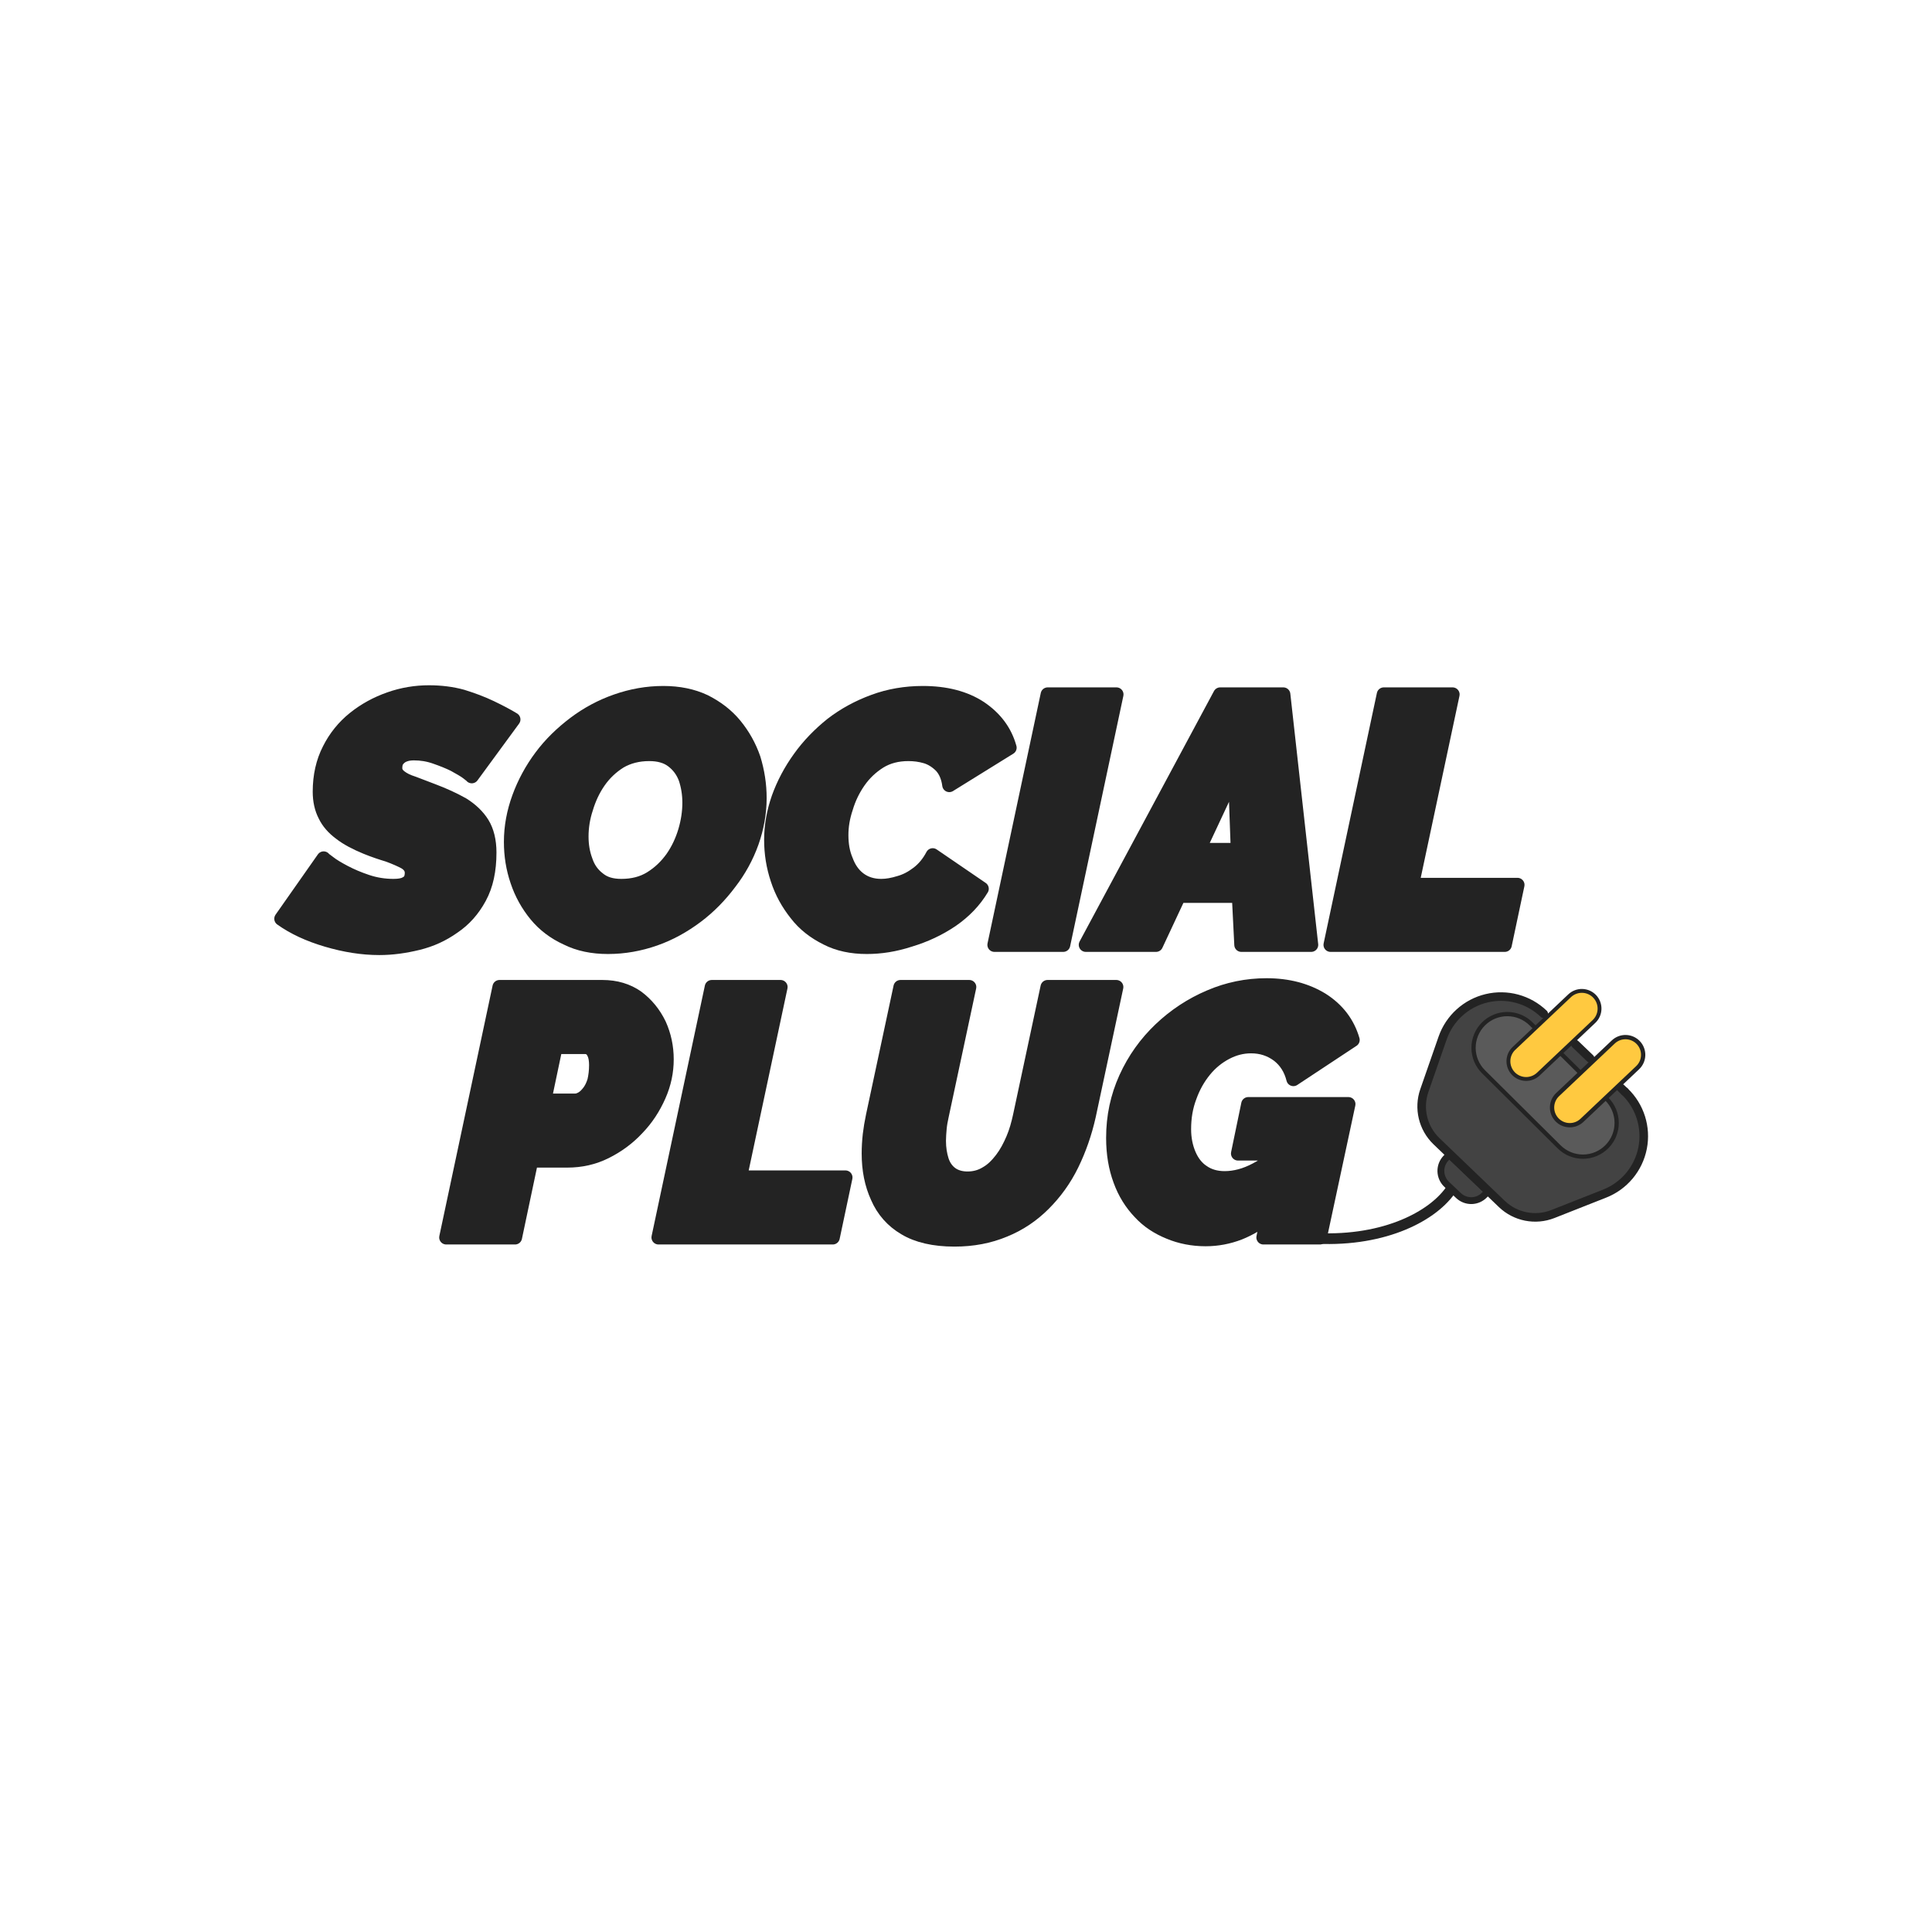 <svg width="1080" height="1080" viewBox="0 0 1080 1080" fill="none" xmlns="http://www.w3.org/2000/svg">
<g clip-path="url(#clip0_3_1549)">
<path d="M212.073 529.943C202.412 529.943 192.752 528.366 182.697 525.409C172.643 522.452 164.165 518.509 157.265 513.58L180.923 479.867C180.726 479.867 181.711 480.656 183.88 482.233C185.852 483.81 188.809 485.585 192.555 487.556C196.301 489.528 200.441 491.302 205.172 492.879C209.904 494.456 214.833 495.245 219.959 495.245C222.916 495.245 225.282 494.851 226.662 494.062C228.042 493.471 229.028 492.485 229.619 491.302C230.013 490.316 230.21 489.133 230.21 487.95C230.21 485.585 229.028 483.613 226.465 482.036C223.902 480.656 220.747 479.276 217.001 477.896C213.058 476.713 208.918 475.333 204.581 473.558C198.864 471.193 193.935 468.63 190.189 465.672C186.443 462.912 183.486 459.561 181.711 455.815C179.74 452.069 178.754 447.535 178.754 442.606C178.754 433.734 180.529 425.848 184.077 418.948C187.429 412.245 192.16 406.33 198.075 401.599C203.989 396.867 210.495 393.318 217.79 390.755C225.085 388.192 232.379 387.009 239.871 387.009C246.377 387.009 252.686 387.798 258.403 389.375C264.12 391.15 269.443 393.121 274.372 395.487C279.301 397.853 283.441 400.021 286.99 402.19L263.726 433.931C263.923 433.931 263.135 433.34 261.36 431.96C259.586 430.58 257.023 429.2 253.868 427.425C250.714 425.848 247.165 424.468 243.222 423.088C239.279 421.708 235.336 421.116 231.393 421.116C229.619 421.116 227.845 421.314 226.267 421.905C224.493 422.496 223.31 423.482 222.324 424.665C221.339 425.848 220.944 427.425 220.944 429.397C220.944 431.368 221.93 432.945 223.704 434.326C225.479 435.706 227.845 436.888 230.999 437.874C234.153 439.057 237.702 440.437 241.842 442.014C248.151 444.38 253.671 446.943 258.6 449.703C263.332 452.661 267.078 456.209 269.641 460.349C272.203 464.49 273.584 470.01 273.584 476.516C273.584 486.57 271.809 494.851 268.063 501.751C264.317 508.651 259.586 513.974 253.474 518.114C247.363 522.452 240.857 525.409 233.562 527.183C226.267 528.958 219.17 529.943 212.073 529.943Z" fill="#232323" stroke="#232323" stroke-width="7.886" stroke-miterlimit="2" stroke-linejoin="round"/>
<path d="M339.845 529.352C331.17 529.352 323.481 527.775 316.778 524.423C309.878 521.269 304.16 516.932 299.626 511.411C295.092 505.891 291.543 499.582 289.177 492.485C286.811 485.585 285.628 478.29 285.628 470.601C285.628 462.124 287.205 453.844 290.163 445.76C293.12 437.677 297.26 429.988 302.583 422.891C307.709 415.991 314.018 409.879 321.313 404.359C328.41 399.036 336.099 394.896 344.576 391.938C353.054 388.981 361.728 387.404 370.797 387.404C379.472 387.404 387.161 388.981 393.864 392.135C400.567 395.487 406.284 399.824 410.819 405.344C415.353 410.865 418.902 417.174 421.268 424.074C423.436 431.171 424.619 438.466 424.619 446.155C424.619 454.632 423.042 462.912 420.282 470.798C417.325 479.079 413.185 486.57 407.862 493.471C402.539 500.568 396.427 506.877 389.329 512.2C382.232 517.523 374.543 521.86 366.066 524.818C357.588 527.775 348.914 529.352 339.845 529.352ZM347.336 495.245C353.645 495.245 359.165 493.865 363.897 490.908C368.629 487.951 372.572 484.205 375.923 479.473C379.078 474.939 381.443 469.813 383.021 464.49C384.598 459.167 385.386 453.844 385.386 448.718C385.386 443.789 384.598 439.254 383.218 435.114C381.641 430.974 379.275 427.82 375.923 425.257C372.572 422.694 368.234 421.511 362.911 421.511C356.8 421.511 351.279 422.891 346.548 425.651C341.816 428.608 337.873 432.354 334.719 436.889C331.564 441.423 329.199 446.549 327.621 451.872C325.847 457.195 325.058 462.518 325.058 467.644C325.058 472.573 325.847 477.107 327.424 481.247C328.804 485.388 331.17 488.739 334.522 491.302C337.873 494.062 342.013 495.245 347.336 495.245Z" fill="#232323" stroke="#232323" stroke-width="7.886" stroke-miterlimit="2" stroke-linejoin="round"/>
<path d="M484.521 529.352C476.044 529.352 468.552 527.775 462.046 524.423C455.343 521.072 449.626 516.734 445.091 510.82C440.557 505.103 437.008 498.794 434.642 491.499C432.276 484.402 431.093 477.107 431.093 469.418C431.093 461.73 432.473 453.844 435.234 445.957C437.994 438.269 441.937 430.777 447.063 423.679C451.991 416.779 458.103 410.47 465.003 404.95C471.904 399.627 479.79 395.29 488.464 392.135C496.942 388.981 506.208 387.404 515.868 387.404C528.683 387.404 539.329 390.164 547.806 395.684C556.284 401.401 561.804 408.696 564.367 417.962L530.654 438.86C530.063 434.326 528.486 430.777 526.12 428.214C523.557 425.651 520.797 423.877 517.642 422.891C514.291 421.905 511.136 421.511 507.785 421.511C501.673 421.511 496.35 422.891 491.816 425.651C487.084 428.608 483.141 432.354 479.987 436.889C476.832 441.423 474.466 446.352 472.889 451.675C471.115 456.998 470.326 461.927 470.326 466.855C470.326 471.981 471.115 476.713 472.889 480.853C474.466 485.19 476.832 488.739 480.184 491.302C483.535 493.865 487.676 495.245 492.604 495.245C495.759 495.245 499.11 494.654 502.856 493.471C506.405 492.485 509.756 490.711 513.108 488.148C516.46 485.585 519.22 482.233 521.388 478.093L548.792 496.822C544.652 503.723 539.132 509.44 532.034 514.369C524.74 519.297 517.051 522.846 508.574 525.409C500.096 528.169 492.21 529.352 484.521 529.352Z" fill="#232323" stroke="#232323" stroke-width="7.886" stroke-miterlimit="2" stroke-linejoin="round"/>
<path d="M585.664 388.193H624.108L594.339 528.169H555.894L585.664 388.193Z" fill="#232323" stroke="#232323" stroke-width="7.886" stroke-miterlimit="2" stroke-linejoin="round"/>
<path d="M682.091 388.193H717.381L732.956 528.169H693.92L692.54 500.765H659.025L646.21 528.169H606.977L682.091 388.193ZM691.949 475.136L690.371 431.763L670.065 475.136H691.949Z" fill="#232323" stroke="#232323" stroke-width="7.886" stroke-miterlimit="2" stroke-linejoin="round"/>
<path d="M773.551 388.193H811.996L789.323 494.654H848.271L841.174 528.169H743.781L773.551 388.193Z" fill="#232323" stroke="#232323" stroke-width="7.886" stroke-miterlimit="2" stroke-linejoin="round"/>
<path d="M279.224 551.757H336.792C344.284 551.757 350.79 553.729 356.113 557.475C361.436 561.418 365.576 566.543 368.533 572.655C371.293 578.767 372.673 585.273 372.673 592.173C372.673 599.073 371.293 605.776 368.336 612.48C365.379 619.183 361.436 625.294 356.31 630.617C351.184 636.138 345.27 640.475 338.566 643.826C331.863 647.178 324.766 648.755 317.077 648.755H296.968L287.899 691.734H249.454L279.224 551.757ZM321.612 615.24C322.794 615.24 323.977 614.845 325.357 614.057C326.737 613.268 327.92 612.085 329.3 610.311C330.483 608.734 331.469 606.762 332.258 604.199C332.849 601.636 333.243 598.679 333.243 595.327C333.243 592.764 332.849 590.596 332.258 589.216C331.666 587.836 330.878 586.653 329.892 586.061C328.906 585.47 327.92 585.273 326.935 585.273H310.571L304.262 615.24H321.612Z" fill="#232323" stroke="#232323" stroke-width="7.886" stroke-miterlimit="2" stroke-linejoin="round"/>
<path d="M397.886 551.757H436.331L413.658 658.218H472.606L465.509 691.734H368.117L397.886 551.757Z" fill="#232323" stroke="#232323" stroke-width="7.886" stroke-miterlimit="2" stroke-linejoin="round"/>
<path d="M533.536 692.917C522.101 692.917 512.835 690.748 505.935 686.608C498.837 682.468 493.712 676.553 490.557 669.259C487.206 661.964 485.628 653.881 485.628 644.812C485.628 641.461 485.826 637.912 486.22 634.363C486.614 631.012 487.206 627.463 487.994 623.717L503.372 551.757H541.816L526.439 623.717C525.847 626.28 525.453 628.646 525.256 630.815C525.059 633.18 524.861 635.546 524.861 637.715C524.861 641.855 525.453 645.404 526.439 648.558C527.424 651.712 529.199 654.275 531.564 656.05C533.93 657.824 537.085 658.81 540.831 658.81C544.774 658.81 548.322 657.824 551.477 655.853C554.631 654.078 557.391 651.318 559.954 647.967C562.517 644.615 564.489 640.869 566.263 636.729C568.037 632.589 569.22 628.252 570.206 623.717L585.584 551.757H624.028L608.65 623.717C606.482 633.377 603.327 642.446 599.187 650.924C595.047 659.401 589.724 666.696 583.415 673.005C577.106 679.314 569.812 684.242 561.531 687.594C553.054 691.143 543.788 692.917 533.536 692.917Z" fill="#232323" stroke="#232323" stroke-width="7.886" stroke-miterlimit="2" stroke-linejoin="round"/>
<path d="M673.923 692.72C666.628 692.72 659.728 691.34 653.616 688.777C647.307 686.214 641.787 682.665 637.253 677.736C632.521 672.808 628.775 666.893 626.212 659.796C623.649 652.895 622.269 645.009 622.269 636.138C622.269 624.111 624.635 613.071 629.367 602.622C634.098 592.173 640.604 583.104 648.687 575.415C656.77 567.726 666.037 561.615 676.288 557.277C686.343 552.94 696.989 550.771 708.03 550.771C720.056 550.771 730.308 553.532 738.982 558.855C747.657 564.375 753.374 571.867 756.134 581.33L723.013 603.214C721.633 597.693 718.873 593.159 714.536 589.807C710.001 586.456 705.072 584.879 699.355 584.879C694.426 584.879 689.892 586.061 685.357 588.427C680.823 590.793 676.683 594.145 673.331 598.285C669.782 602.622 667.022 607.551 665.051 613.071C662.882 618.788 661.896 624.703 661.896 631.209C661.896 636.532 662.882 641.264 664.657 645.404C666.431 649.544 668.994 652.895 672.345 655.064C675.697 657.43 679.837 658.613 684.569 658.613C690.286 658.613 696.201 657.036 702.115 653.881C707.832 650.924 713.55 646.587 718.873 640.869L710.79 678.328C704.678 683.257 698.764 686.805 692.849 689.171C686.737 691.537 680.429 692.72 673.923 692.72ZM716.113 644.812H692.06L697.778 617.211H753.769L737.799 691.734H706.255L716.113 644.812Z" fill="#232323" stroke="#232323" stroke-width="7.886" stroke-miterlimit="2" stroke-linejoin="round"/>
<path d="M810.581 665.73C799.626 680.906 771.447 694.86 732.656 692.076" stroke="#232323" stroke-width="5.986" stroke-miterlimit="1.5" stroke-linecap="round" stroke-linejoin="round"/>
<path fill-rule="evenodd" clip-rule="evenodd" d="M831.702 666.05L810.101 645.517C810.101 645.517 809.36 646.297 808.305 647.407C806.416 649.394 805.395 652.05 805.458 654.784C805.53 657.526 806.686 660.128 808.671 662.015C810.812 664.05 813.149 666.271 815.298 668.314C817.283 670.201 819.941 671.224 822.683 671.156C825.417 671.081 828.017 669.927 829.906 667.939C830.961 666.83 831.702 666.05 831.702 666.05Z" fill="#434343" stroke="#232323" stroke-width="3.826" stroke-miterlimit="1.5" stroke-linecap="round" stroke-linejoin="round"/>
<path fill-rule="evenodd" clip-rule="evenodd" d="M862.954 566.714C854.47 558.57 842.425 555.305 830.989 558.049C819.554 560.792 810.301 569.168 806.436 580.274C802.731 590.92 799.083 601.4 796.218 609.633C792.751 619.593 795.406 630.66 803.015 637.963C813.658 648.179 828.879 662.789 839.522 673.005C847.131 680.308 858.297 682.507 868.107 678.636C876.215 675.436 886.537 671.363 897.023 667.225C907.962 662.908 915.951 653.32 918.224 641.782C920.497 630.244 916.742 618.342 908.258 610.199" fill="#434343"/>
<path d="M862.954 566.714C854.47 558.57 842.425 555.305 830.989 558.049C819.554 560.792 810.301 569.168 806.436 580.274C802.731 590.92 799.083 601.4 796.218 609.633C792.751 619.593 795.406 630.66 803.015 637.963C813.658 648.179 828.879 662.789 839.522 673.005C847.131 680.308 858.297 682.507 868.107 678.636C876.215 675.436 886.537 671.363 897.023 667.225C907.962 662.908 915.951 653.32 918.224 641.782C920.497 630.244 916.742 618.342 908.258 610.199" stroke="#232323" stroke-width="4.798" stroke-miterlimit="1.5" stroke-linecap="round" stroke-linejoin="round"/>
<path fill-rule="evenodd" clip-rule="evenodd" d="M888.915 591.638L880.64 583.695L888.915 591.638Z" fill="#434343"/>
<path d="M888.915 591.638L880.64 583.695" stroke="#232323" stroke-width="4.798" stroke-miterlimit="1.5" stroke-linecap="round" stroke-linejoin="round"/>
<path fill-rule="evenodd" clip-rule="evenodd" d="M908.216 610.199L906.182 608.246L908.216 610.199Z" fill="#434343"/>
<path d="M908.216 610.199L906.182 608.246" stroke="#232323" stroke-width="4.798" stroke-miterlimit="1.5" stroke-linecap="round" stroke-linejoin="round"/>
<path fill-rule="evenodd" clip-rule="evenodd" d="M858.27 574.728L855.879 572.354C852.328 568.829 847.523 566.859 842.52 566.878C837.517 566.896 832.726 568.901 829.201 572.451C825.676 576.002 823.706 580.807 823.725 585.81C823.743 590.813 825.748 595.604 829.298 599.129C841.487 611.229 859.39 629.003 871.579 641.103C875.13 644.628 879.935 646.598 884.939 646.579C889.941 646.561 894.732 644.556 898.257 641.005C901.782 637.455 903.751 632.65 903.734 627.647C903.715 622.643 901.71 617.852 898.16 614.328" fill="#5A5A5A"/>
<path d="M858.27 574.728L855.879 572.354C852.328 568.829 847.523 566.859 842.52 566.878C837.517 566.896 832.726 568.901 829.201 572.451C825.676 576.002 823.706 580.807 823.725 585.81C823.743 590.813 825.748 595.604 829.298 599.129C841.487 611.229 859.39 629.003 871.579 641.103C875.13 644.628 879.935 646.598 884.939 646.579C889.941 646.561 894.732 644.556 898.257 641.005C901.782 637.455 903.751 632.65 903.734 627.647C903.715 622.643 901.71 617.852 898.16 614.328" stroke="#232323" stroke-width="2.376" stroke-miterlimit="1.5" stroke-linecap="round" stroke-linejoin="round"/>
<path fill-rule="evenodd" clip-rule="evenodd" d="M883.454 599.725L872.474 588.826L883.454 599.725Z" fill="#434343"/>
<path d="M883.454 599.725L872.474 588.826" stroke="#232323" stroke-width="2.376" stroke-miterlimit="1.5" stroke-linecap="round" stroke-linejoin="round"/>
<path fill-rule="evenodd" clip-rule="evenodd" d="M891.054 571.006C892.962 569.202 894.075 566.714 894.148 564.089C894.222 561.464 893.249 558.918 891.445 557.01C889.641 555.102 887.152 553.989 884.528 553.915C881.903 553.842 879.356 554.814 877.448 556.618C868.931 564.672 854.831 578.005 846.314 586.059C844.406 587.863 843.293 590.351 843.22 592.976C843.146 595.601 844.119 598.148 845.923 600.056C847.727 601.964 850.215 603.077 852.84 603.15C855.465 603.224 858.012 602.251 859.92 600.447C868.437 592.393 882.537 579.06 891.054 571.006Z" fill="#FFC940" stroke="#232323" stroke-width="2.159" stroke-miterlimit="1.5" stroke-linecap="round" stroke-linejoin="round"/>
<path fill-rule="evenodd" clip-rule="evenodd" d="M915.444 596.849C917.352 595.045 918.465 592.557 918.539 589.932C918.612 587.307 917.64 584.76 915.836 582.852C914.031 580.944 911.543 579.831 908.918 579.758C906.293 579.684 903.747 580.657 901.839 582.461C893.322 590.515 879.222 603.848 870.705 611.902C868.797 613.706 867.684 616.194 867.611 618.819C867.537 621.444 868.51 623.99 870.314 625.898C872.118 627.806 874.606 628.919 877.231 628.993C879.856 629.066 882.402 628.094 884.31 626.29C892.827 618.236 906.927 604.903 915.444 596.849Z" fill="#FFC940" stroke="#232323" stroke-width="2.399" stroke-miterlimit="1.5" stroke-linecap="round" stroke-linejoin="round"/>
</g>
<defs>
<clipPath id="clip0_3_1549">
<rect width="898" height="898" fill="white" transform="translate(91 91)"/>
</clipPath>
</defs>
</svg>
